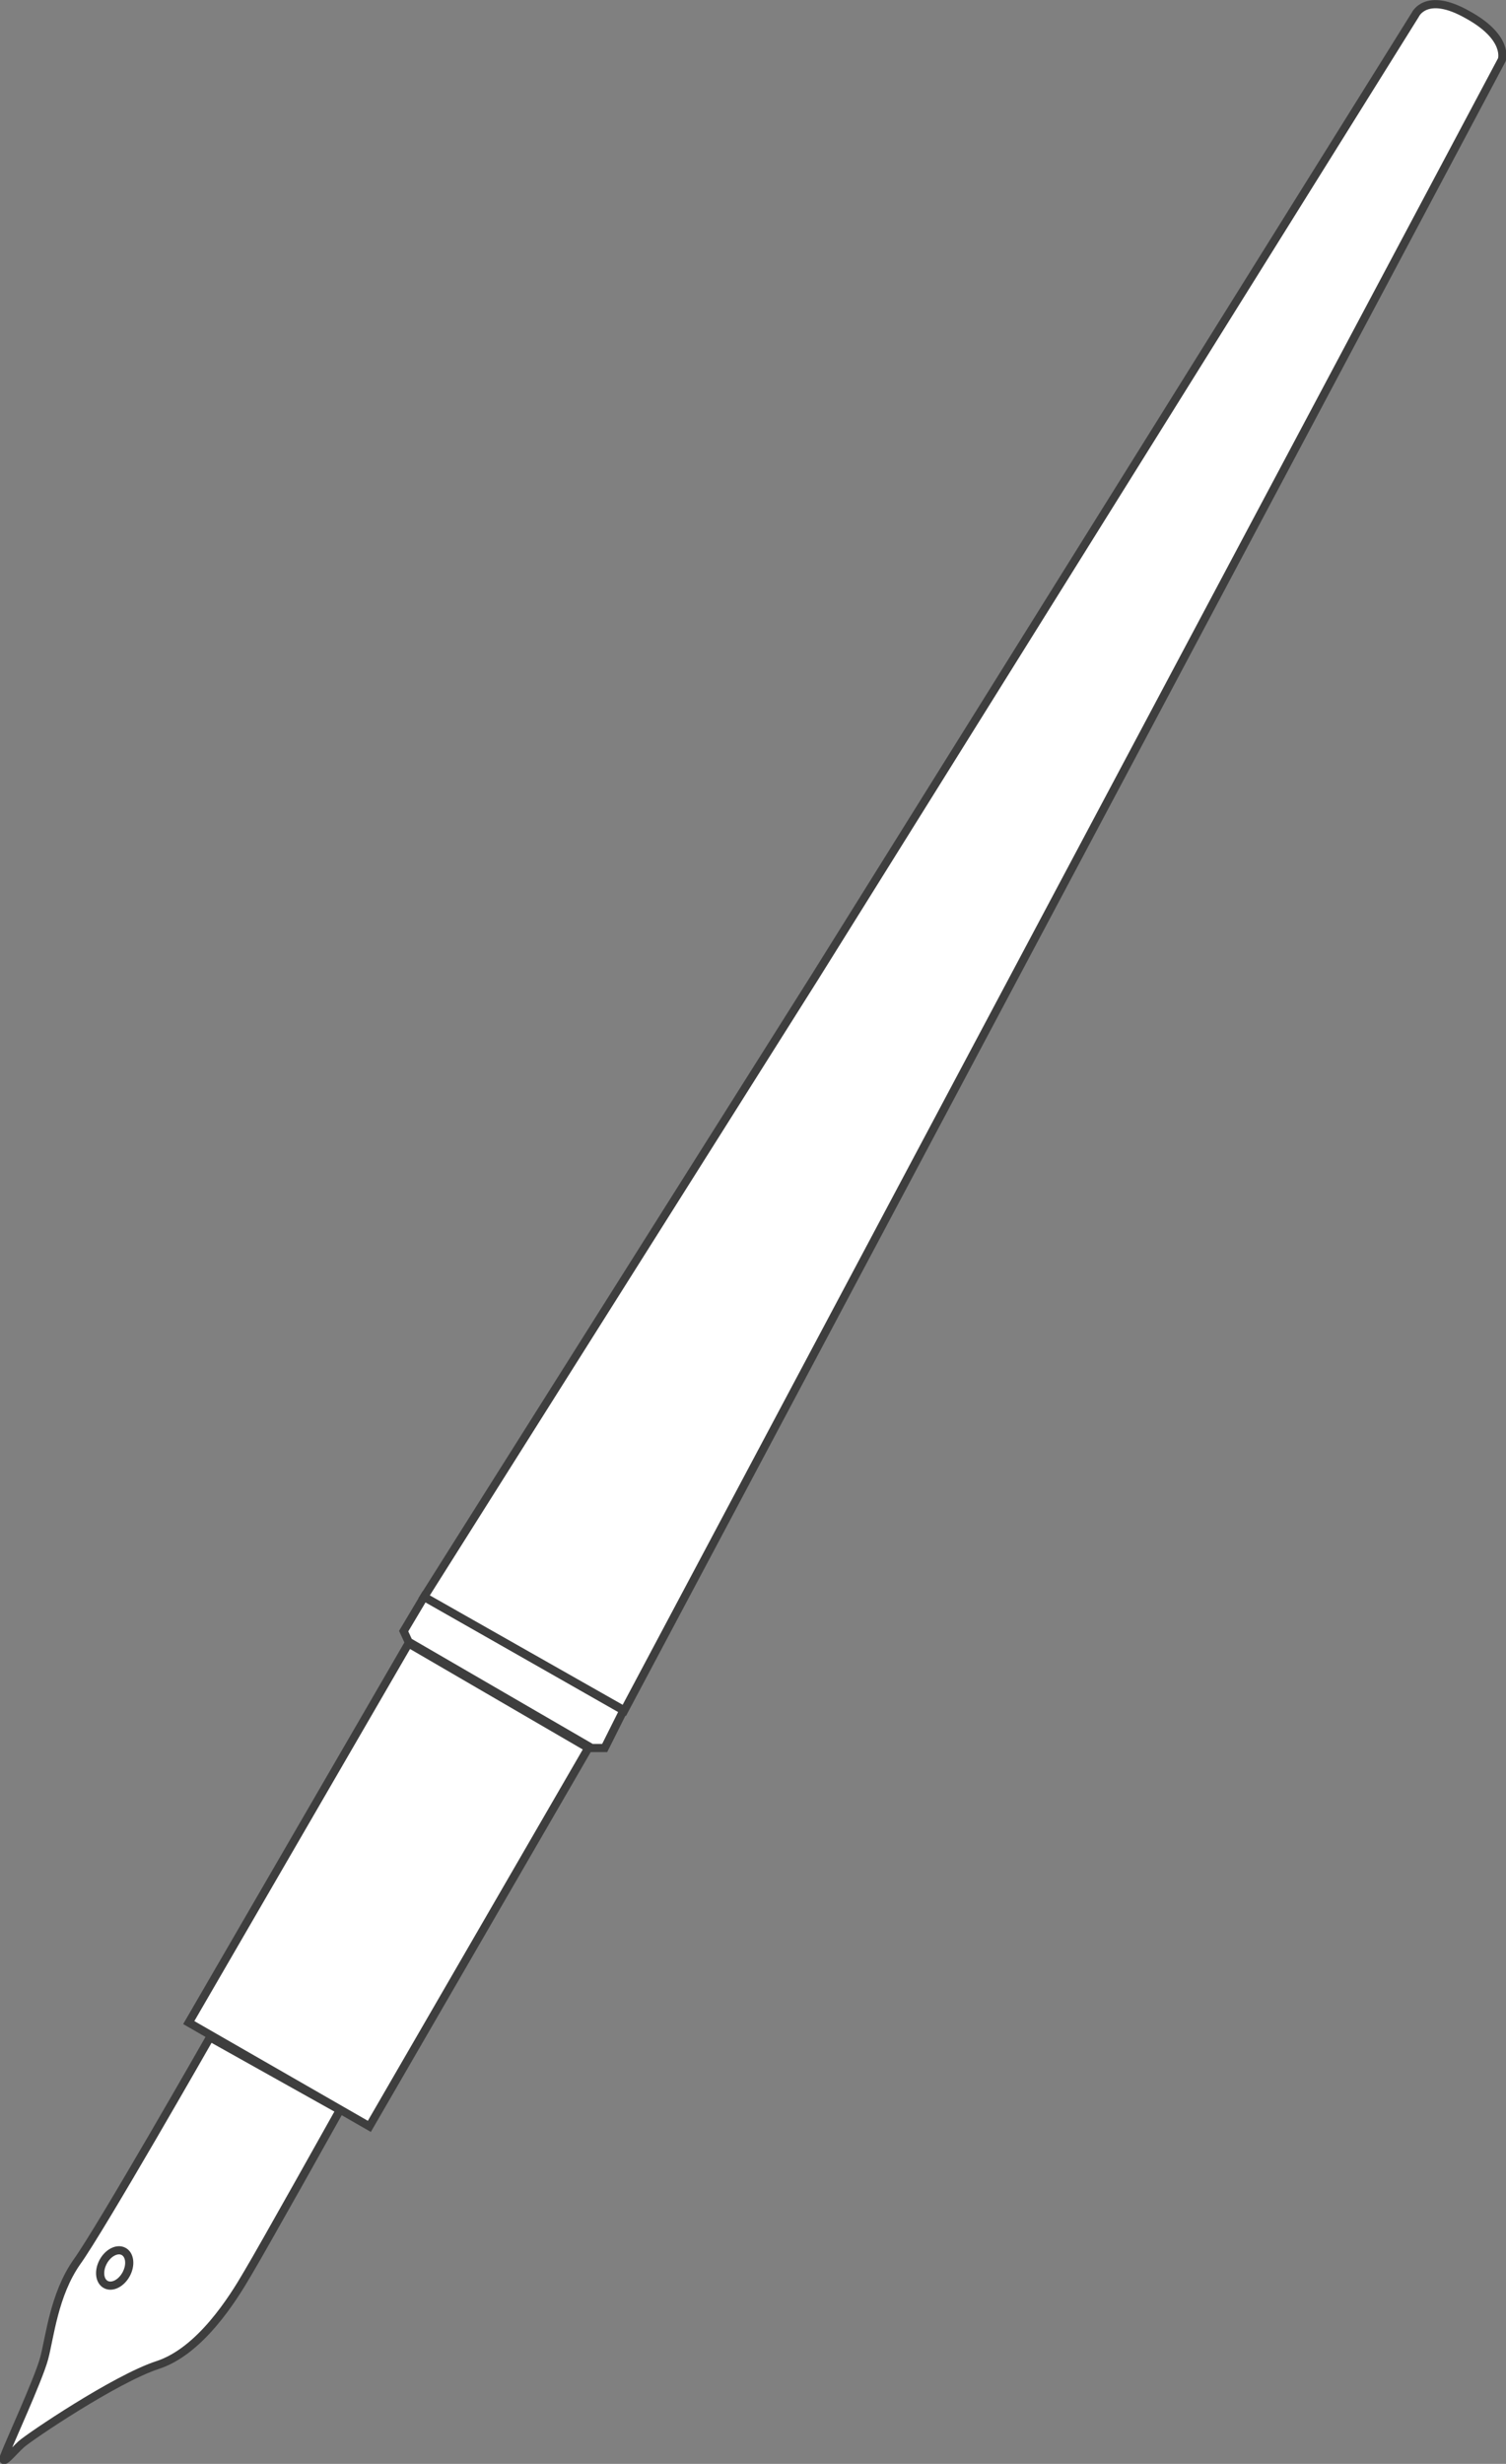 <?xml version="1.0" encoding="utf-8"?>
<!-- Generator: Adobe Illustrator 19.2.0, SVG Export Plug-In . SVG Version: 6.00 Build 0)  -->
<svg version="1.1" id="レイヤー_1" xmlns="http://www.w3.org/2000/svg" xmlns:xlink="http://www.w3.org/1999/xlink" x="0px"
	 y="0px" viewBox="0 0 184.3 301.5" style="enable-background:new 0 0 184.3 301.5;" xml:space="preserve">
<rect x="0" y="0" width="184.3" height="301.5" fill="#808080" stroke="none"/>
<style type="text/css">
	.st0{fill:#FFFFFF;stroke:#3E3E3E;stroke-miterlimit:10;}
</style>
<g>
	<path class="st0" d="M25.7,249.3c0,0-13.4,23.5-16.3,27.5c-2.8,4-3.3,9.2-4,11.8s-4.4,10.6-4.9,12c-0.4,1.3,1.1-0.6,2.1-1.5
		s11.5-8,16.7-9.7s9.2-8.1,11-11.2c1.8-3,11.3-20,11.3-20L25.7,249.3z"/>
	<polygon class="st0" points="23.1,247.5 45.2,260.2 72,213.9 50,201.1 	"/>
	<polygon class="st0" points="74,213.9 72.4,213.9 50,200.9 49.4,199.6 51.9,195.4 76.3,209.3 	"/>
	<path class="st0" d="M99.7,119.6l-47.8,75.8l24.5,13.9l107.4-202c0,0,0.9-2.7-4.2-5.5c-5.1-2.9-6.4,0-6.4,0L99.7,119.6z"/>
	
		<ellipse transform="matrix(0.474 -0.88 0.88 0.474 -236.983 158.44)" class="st0" cx="14.2" cy="277.6" rx="2.3" ry="1.6"/>
</g>
</svg>
